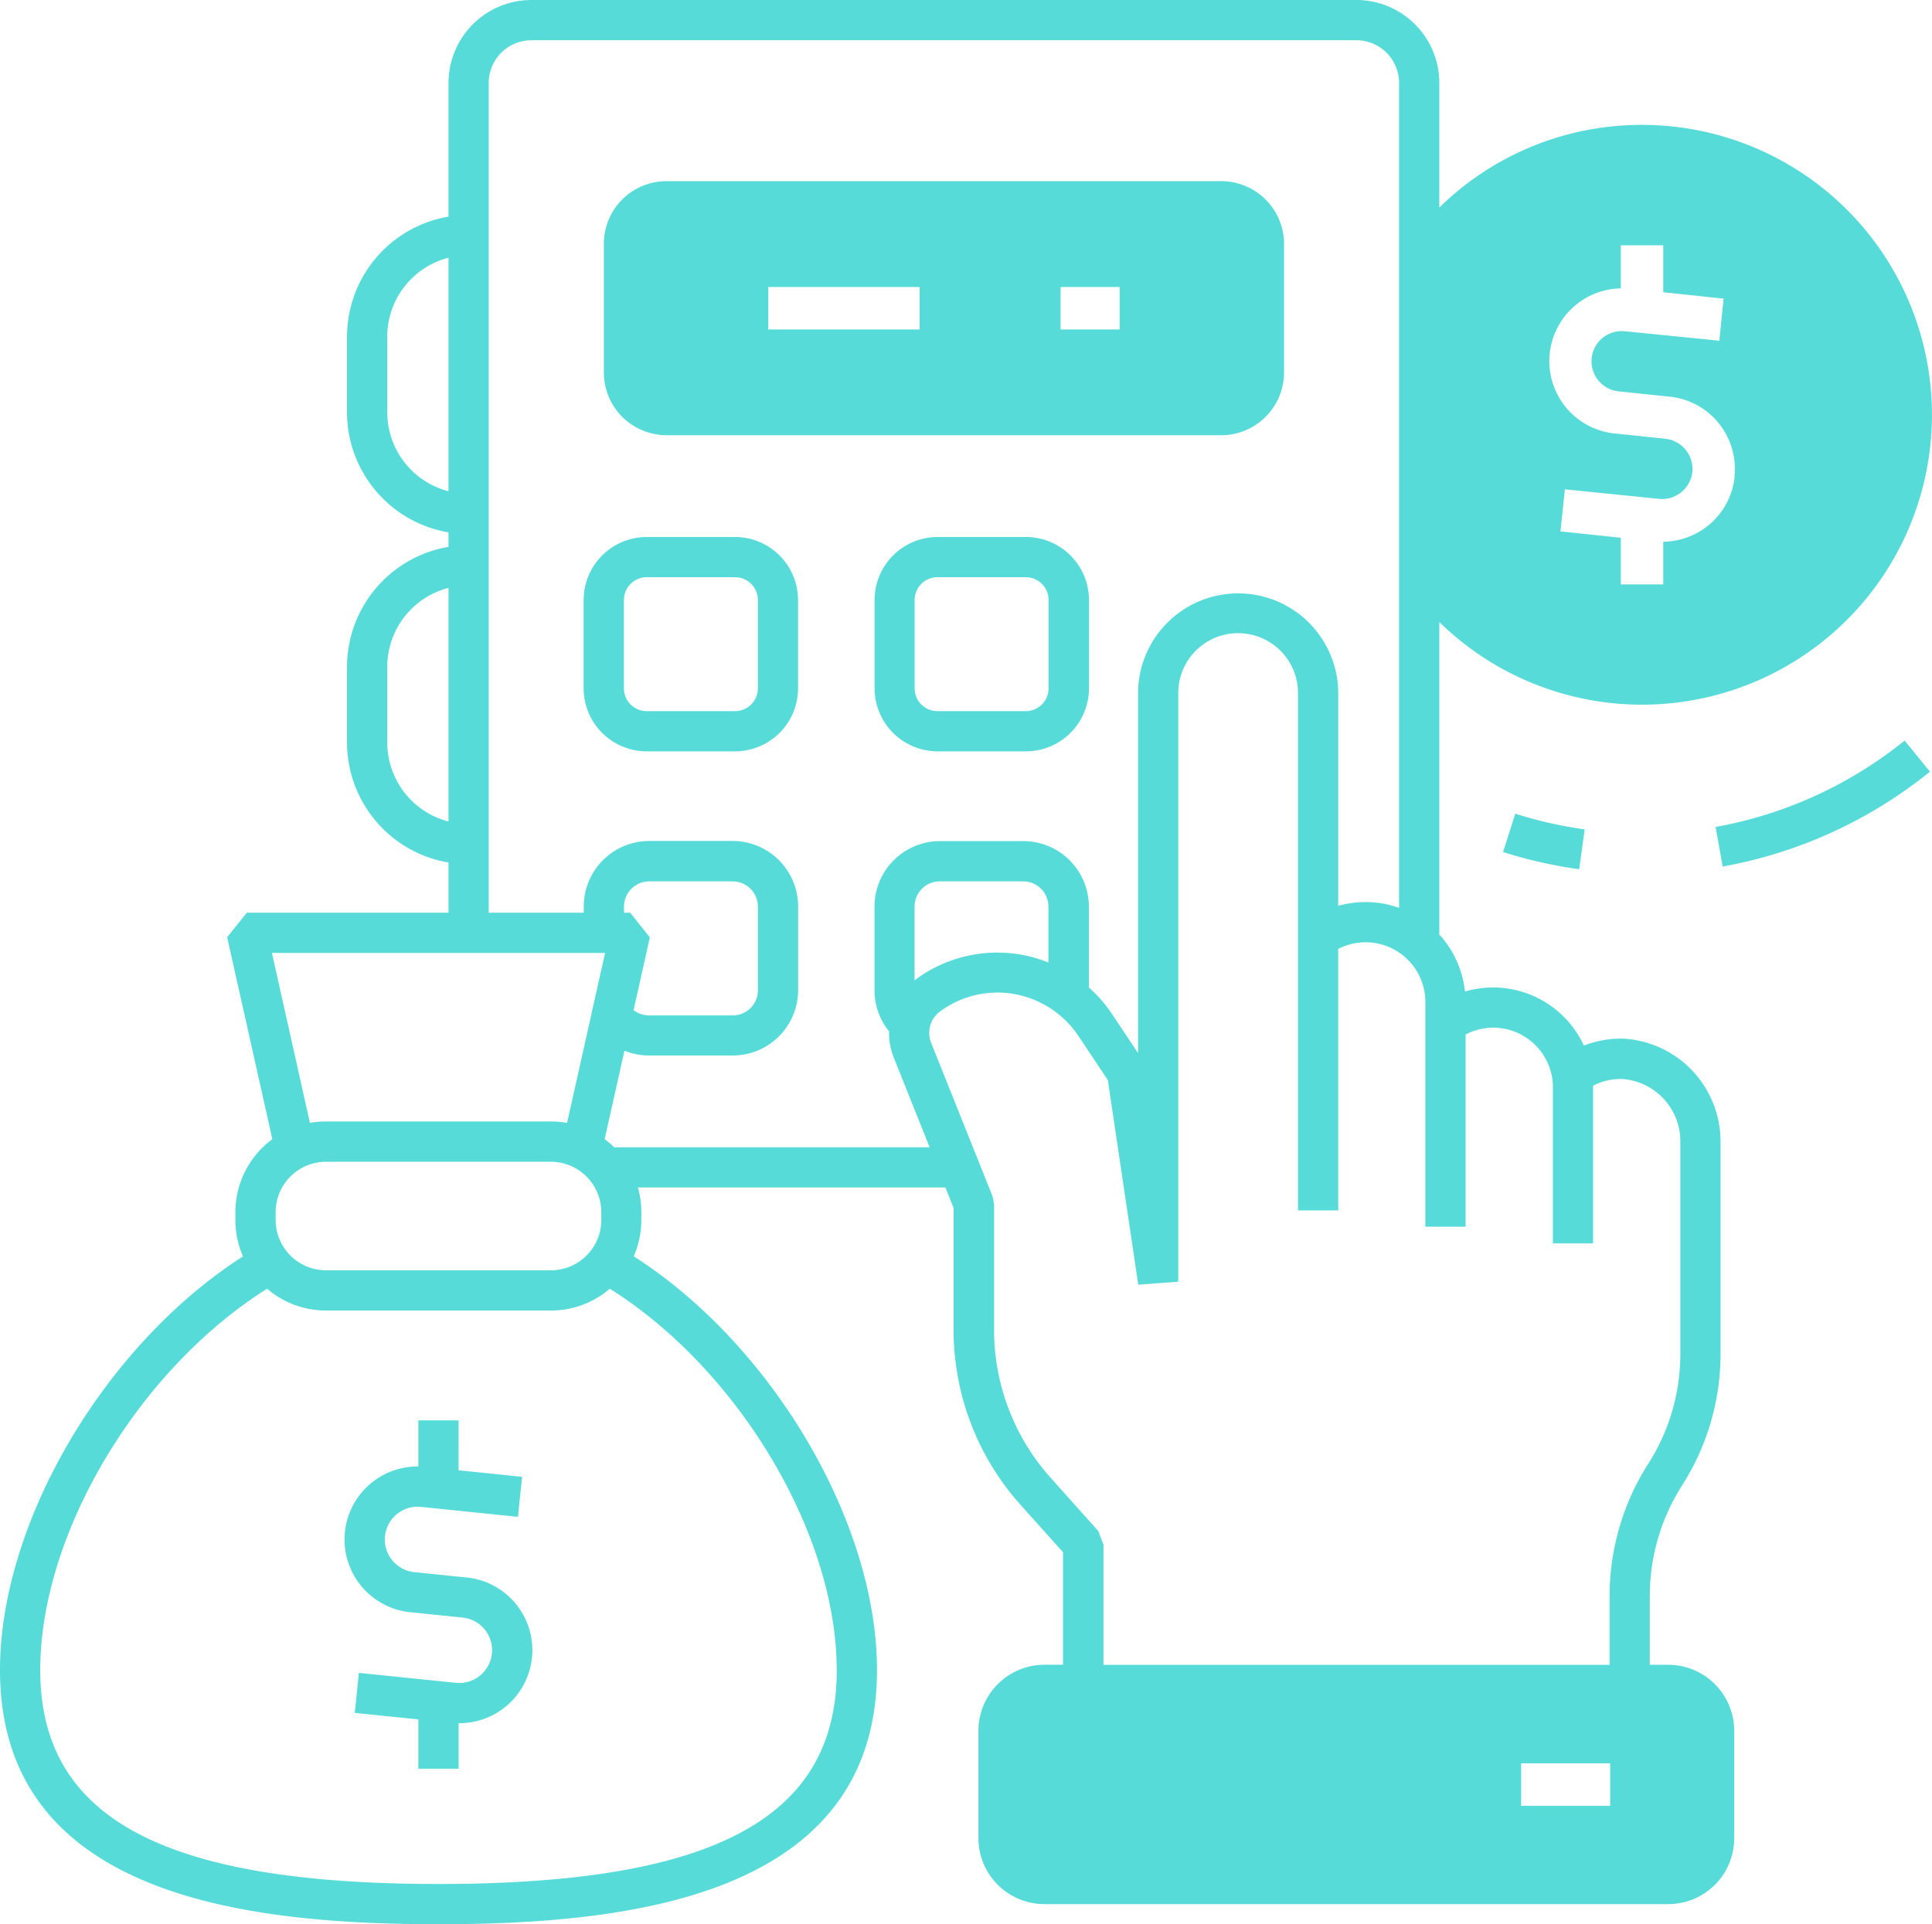 <svg xmlns="http://www.w3.org/2000/svg" width="50.829" height="50.632" viewBox="0 0 50.829 50.632">
  <g id="finance_1_" data-name="finance (1)" transform="translate(-2.5 -2.684)">
    <path id="Trazado_748421" data-name="Trazado 748421" d="M78.412,44.162l.144-1.049A11.029,11.029,0,0,1,76.73,42.7l-.32,1.01A12.1,12.1,0,0,0,78.412,44.162Z" transform="translate(-34.365 -18.606)" fill="#57dbd8"/>
    <path id="Trazado_748422" data-name="Trazado 748422" d="M91.834,39.1a11,11,0,0,1-4.973,2.273l.186,1.042A12.067,12.067,0,0,0,92.5,39.919Z" transform="translate(-39.225 -16.93)" fill="#57dbd8"/>
    <path id="Trazado_748423" data-name="Trazado 748423" d="M45.7,5.97a7.592,7.592,0,0,0-5.333,2.175V4.862a2.183,2.183,0,0,0-2.184-2.178h-21.7A2.183,2.183,0,0,0,14.3,4.862V8.384a3.206,3.206,0,0,0-2.67,3.157v1.994a3.206,3.206,0,0,0,2.67,3.157v.381a3.206,3.206,0,0,0-2.67,3.157v1.994A3.206,3.206,0,0,0,14.3,25.38V26.7H8.993l-.517.645,1.189,5.314a2.382,2.382,0,0,0-.972,1.92v.206a2.37,2.37,0,0,0,.2.958C5.271,38.061,2.5,42.727,2.5,46.627c0,6,6.583,6.688,11.534,6.688s11.539-.693,11.539-6.688c0-3.9-2.771-8.567-6.4-10.886a2.37,2.37,0,0,0,.2-.957v-.206a2.378,2.378,0,0,0-.09-.649h8.089l.216.539V37.68a6.9,6.9,0,0,0,1.761,4.6l1.117,1.246v2.962h-.487a1.74,1.74,0,0,0-1.738,1.738v2.822a1.736,1.736,0,0,0,1.738,1.738H46.393a1.735,1.735,0,0,0,1.733-1.738V48.227a1.739,1.739,0,0,0-1.733-1.738h-.488V44.677a5.4,5.4,0,0,1,.844-2.9,6.419,6.419,0,0,0,1.017-3.472V32.745a2.713,2.713,0,0,0-2.535-2.731,2.658,2.658,0,0,0-1.06.183,2.629,2.629,0,0,0-3.129-1.423,2.62,2.62,0,0,0-.675-1.5V19.052A7.628,7.628,0,1,0,45.7,5.97ZM12.688,13.535V11.54A2.146,2.146,0,0,1,14.3,9.465V15.61a2.146,2.146,0,0,1-1.611-2.075Zm0,8.688V20.229A2.147,2.147,0,0,1,14.3,18.153V24.3a2.147,2.147,0,0,1-1.611-2.076ZM9.654,27.758h8.765l-1,4.473a2.39,2.39,0,0,0-.424-.038H11.077a2.39,2.39,0,0,0-.423.037Zm8.666,7.026a1.327,1.327,0,0,1-1.325,1.325H11.077a1.327,1.327,0,0,1-1.325-1.325v-.206a1.327,1.327,0,0,1,1.325-1.325h5.917a1.327,1.327,0,0,1,1.325,1.325ZM19.08,26.7h-.163v-.158a.664.664,0,0,1,.661-.666h2.2a.664.664,0,0,1,.661.666v2.2a.662.662,0,0,1-.661.661h-2.2a.661.661,0,0,1-.409-.141l.428-1.913Zm5.434,19.928c0,3.893-3.232,5.629-10.48,5.629S3.559,50.521,3.559,46.627c0-3.6,2.592-7.912,5.969-10.033a2.374,2.374,0,0,0,1.549.574h5.917a2.374,2.374,0,0,0,1.55-.574c3.377,2.121,5.969,6.438,5.969,10.034ZM18.656,32.869a2.4,2.4,0,0,0-.248-.211l.521-2.328a1.722,1.722,0,0,0,.649.127h2.2a1.722,1.722,0,0,0,1.72-1.72v-2.2a1.725,1.725,0,0,0-1.72-1.725h-2.2a1.725,1.725,0,0,0-1.72,1.725V26.7h-2.5V4.862a1.123,1.123,0,0,1,1.125-1.119h21.7a1.123,1.123,0,0,1,1.125,1.119V26.571a2.644,2.644,0,0,0-1.6-.052V20.88a2.634,2.634,0,0,0-5.267,0v9.513l-.685-1.027a3.659,3.659,0,0,0-.609-.7V26.541a1.725,1.725,0,0,0-1.72-1.725h-2.2a1.725,1.725,0,0,0-1.72,1.725v2.2a1.712,1.712,0,0,0,.384,1.081,1.743,1.743,0,0,0,.123.691l.944,2.359h-8.3ZM26.6,28.451l-.039.03v-1.94a.665.665,0,0,1,.661-.666h2.2a.665.665,0,0,1,.661.666v1.469a3.61,3.61,0,0,0-3.485.441ZM44.862,50.2H42.52V49.082h2.342ZM43.354,31.3v4.1h1.059V31.3c0-.016,0-.032,0-.048a1.565,1.565,0,0,1,.781-.176,1.645,1.645,0,0,1,1.514,1.673v5.561a5.367,5.367,0,0,1-.851,2.9,6.463,6.463,0,0,0-1.01,3.469v1.812H31.531V43.324l-.135-.353-1.252-1.4a5.834,5.834,0,0,1-1.491-3.894V34.366l-.038-.2-1.621-4.051a.7.7,0,0,1,.235-.814,2.532,2.532,0,0,1,1.509-.5,2.567,2.567,0,0,1,2.136,1.145l.772,1.159.8,5.382,1.053-.078V20.88a1.575,1.575,0,0,1,3.149,0V34.533h1.059v-6.88A1.572,1.572,0,0,1,40,29.048v5.914h1.059V29.905a1.553,1.553,0,0,1,.727-.18,1.572,1.572,0,0,1,1.57,1.57Zm4.783-16.082a1.9,1.9,0,0,1-.693,1.291,1.927,1.927,0,0,1-1.185.43v1.123H45.141V16.834l-1.587-.168.117-1.107,2.481.252a.8.8,0,0,0,.872-.71.8.8,0,0,0-.71-.872l-1.341-.14a1.914,1.914,0,0,1,.168-3.817V9.139h1.118v1.235l1.587.168-.112,1.107L45.247,11.4a.795.795,0,0,0-.162,1.582l1.347.14a1.909,1.909,0,0,1,1.7,2.1Z" fill="#57dbd8"/>
    <path id="Trazado_748424" data-name="Trazado 748424" d="M33.843,18.278H48.435a1.654,1.654,0,0,0,1.654-1.654V13.242a1.653,1.653,0,0,0-1.654-1.649H33.843a1.648,1.648,0,0,0-1.649,1.649v3.381a1.649,1.649,0,0,0,1.649,1.654Zm10.367-3.9h1.554v1.118H44.21Zm-7.69,0H40.5v1.118H36.52Z" transform="translate(-13.807 -4.142)" fill="#57dbd8"/>
    <path id="Trazado_748425" data-name="Trazado 748425" d="M35.184,29.092H32.86A1.66,1.66,0,0,0,31.2,30.75v2.324a1.66,1.66,0,0,0,1.658,1.658h2.324a1.66,1.66,0,0,0,1.659-1.658V30.75a1.66,1.66,0,0,0-1.659-1.658Zm.6,3.982a.6.6,0,0,1-.6.6H32.86a.6.6,0,0,1-.6-.6V30.75a.6.6,0,0,1,.6-.6h2.324a.6.6,0,0,1,.6.6Z" transform="translate(-13.345 -12.278)" fill="#57dbd8"/>
    <path id="Trazado_748426" data-name="Trazado 748426" d="M49.478,29.092H47.154A1.66,1.66,0,0,0,45.5,30.75v2.324a1.66,1.66,0,0,0,1.659,1.658h2.324a1.66,1.66,0,0,0,1.658-1.658V30.75a1.66,1.66,0,0,0-1.658-1.658Zm.6,3.982a.6.6,0,0,1-.6.6H47.154a.6.6,0,0,1-.6-.6V30.75a.6.6,0,0,1,.6-.6h2.324a.6.6,0,0,1,.6.6Z" transform="translate(-19.991 -12.278)" fill="#57dbd8"/>
    <path id="Trazado_748427" data-name="Trazado 748427" d="M22.658,76.671l-1.382-.142a.863.863,0,0,1,.176-1.717l2.553.262.109-1.053-1.672-.172V72.536H21.384v1.213a1.922,1.922,0,0,0-.215,3.834l1.381.142a.863.863,0,0,1-.176,1.717L19.82,79.18l-.108,1.053,1.672.171v1.3h1.059v-1.2h.021a1.922,1.922,0,0,0,.194-3.834Z" transform="translate(-7.878 -32.478)" fill="#57dbd8"/>
  </g>
</svg>
